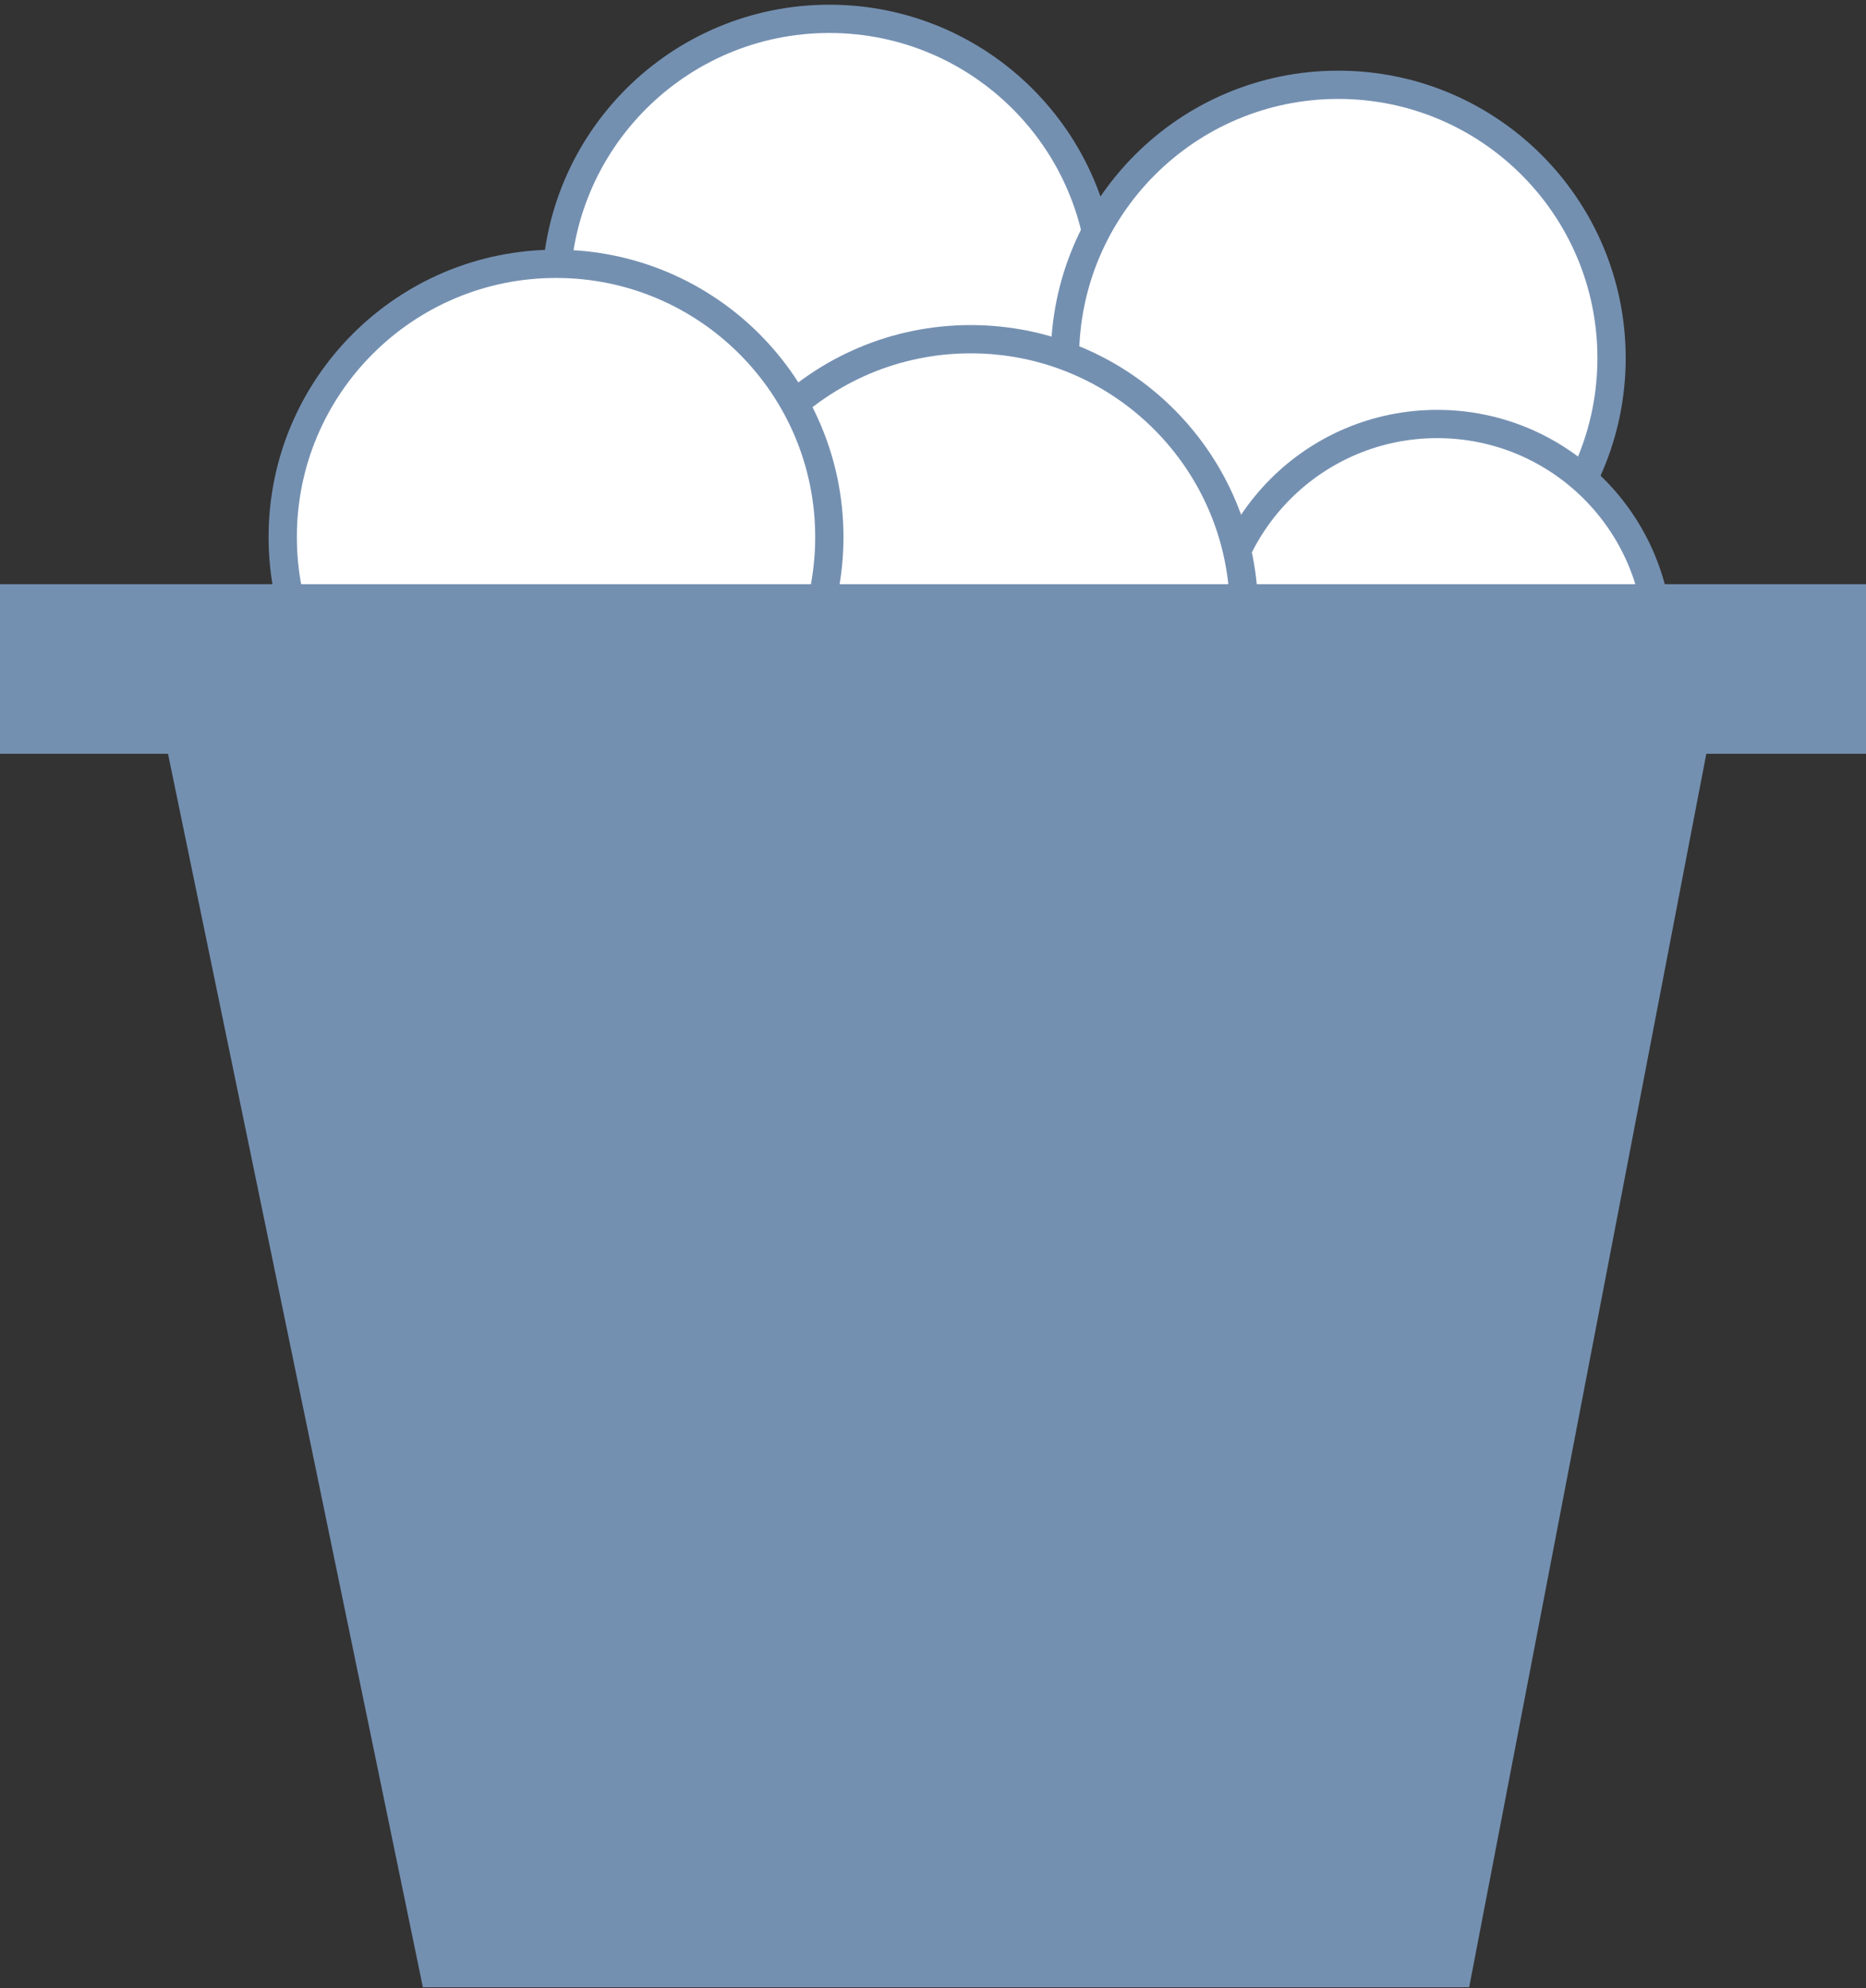 <svg height="211" viewBox="0 0 198 211" width="198" xmlns="http://www.w3.org/2000/svg"><rect x="0" y="0" width="198" height="211" fill="#333333" stroke="none"/><g fill="none" fill-rule="evenodd" stroke="#7490b1" stroke-width="3" transform="translate(0 2)"><g fill="#fff"><circle cx="88" cy="29" r="29"/><circle cx="142" cy="36" r="29"/><circle cx="152.5" cy="66.5" r="23.5"/><circle cx="103" cy="63" r="29"/><circle cx="59" cy="55" r="29"/></g><g fill="#7490b1"><path d="m18.922 75.88 27.172 131.531h108.559l25.282-131.531z"/><path d="m1.5 61.5h195v15h-195z"/></g></g></svg>